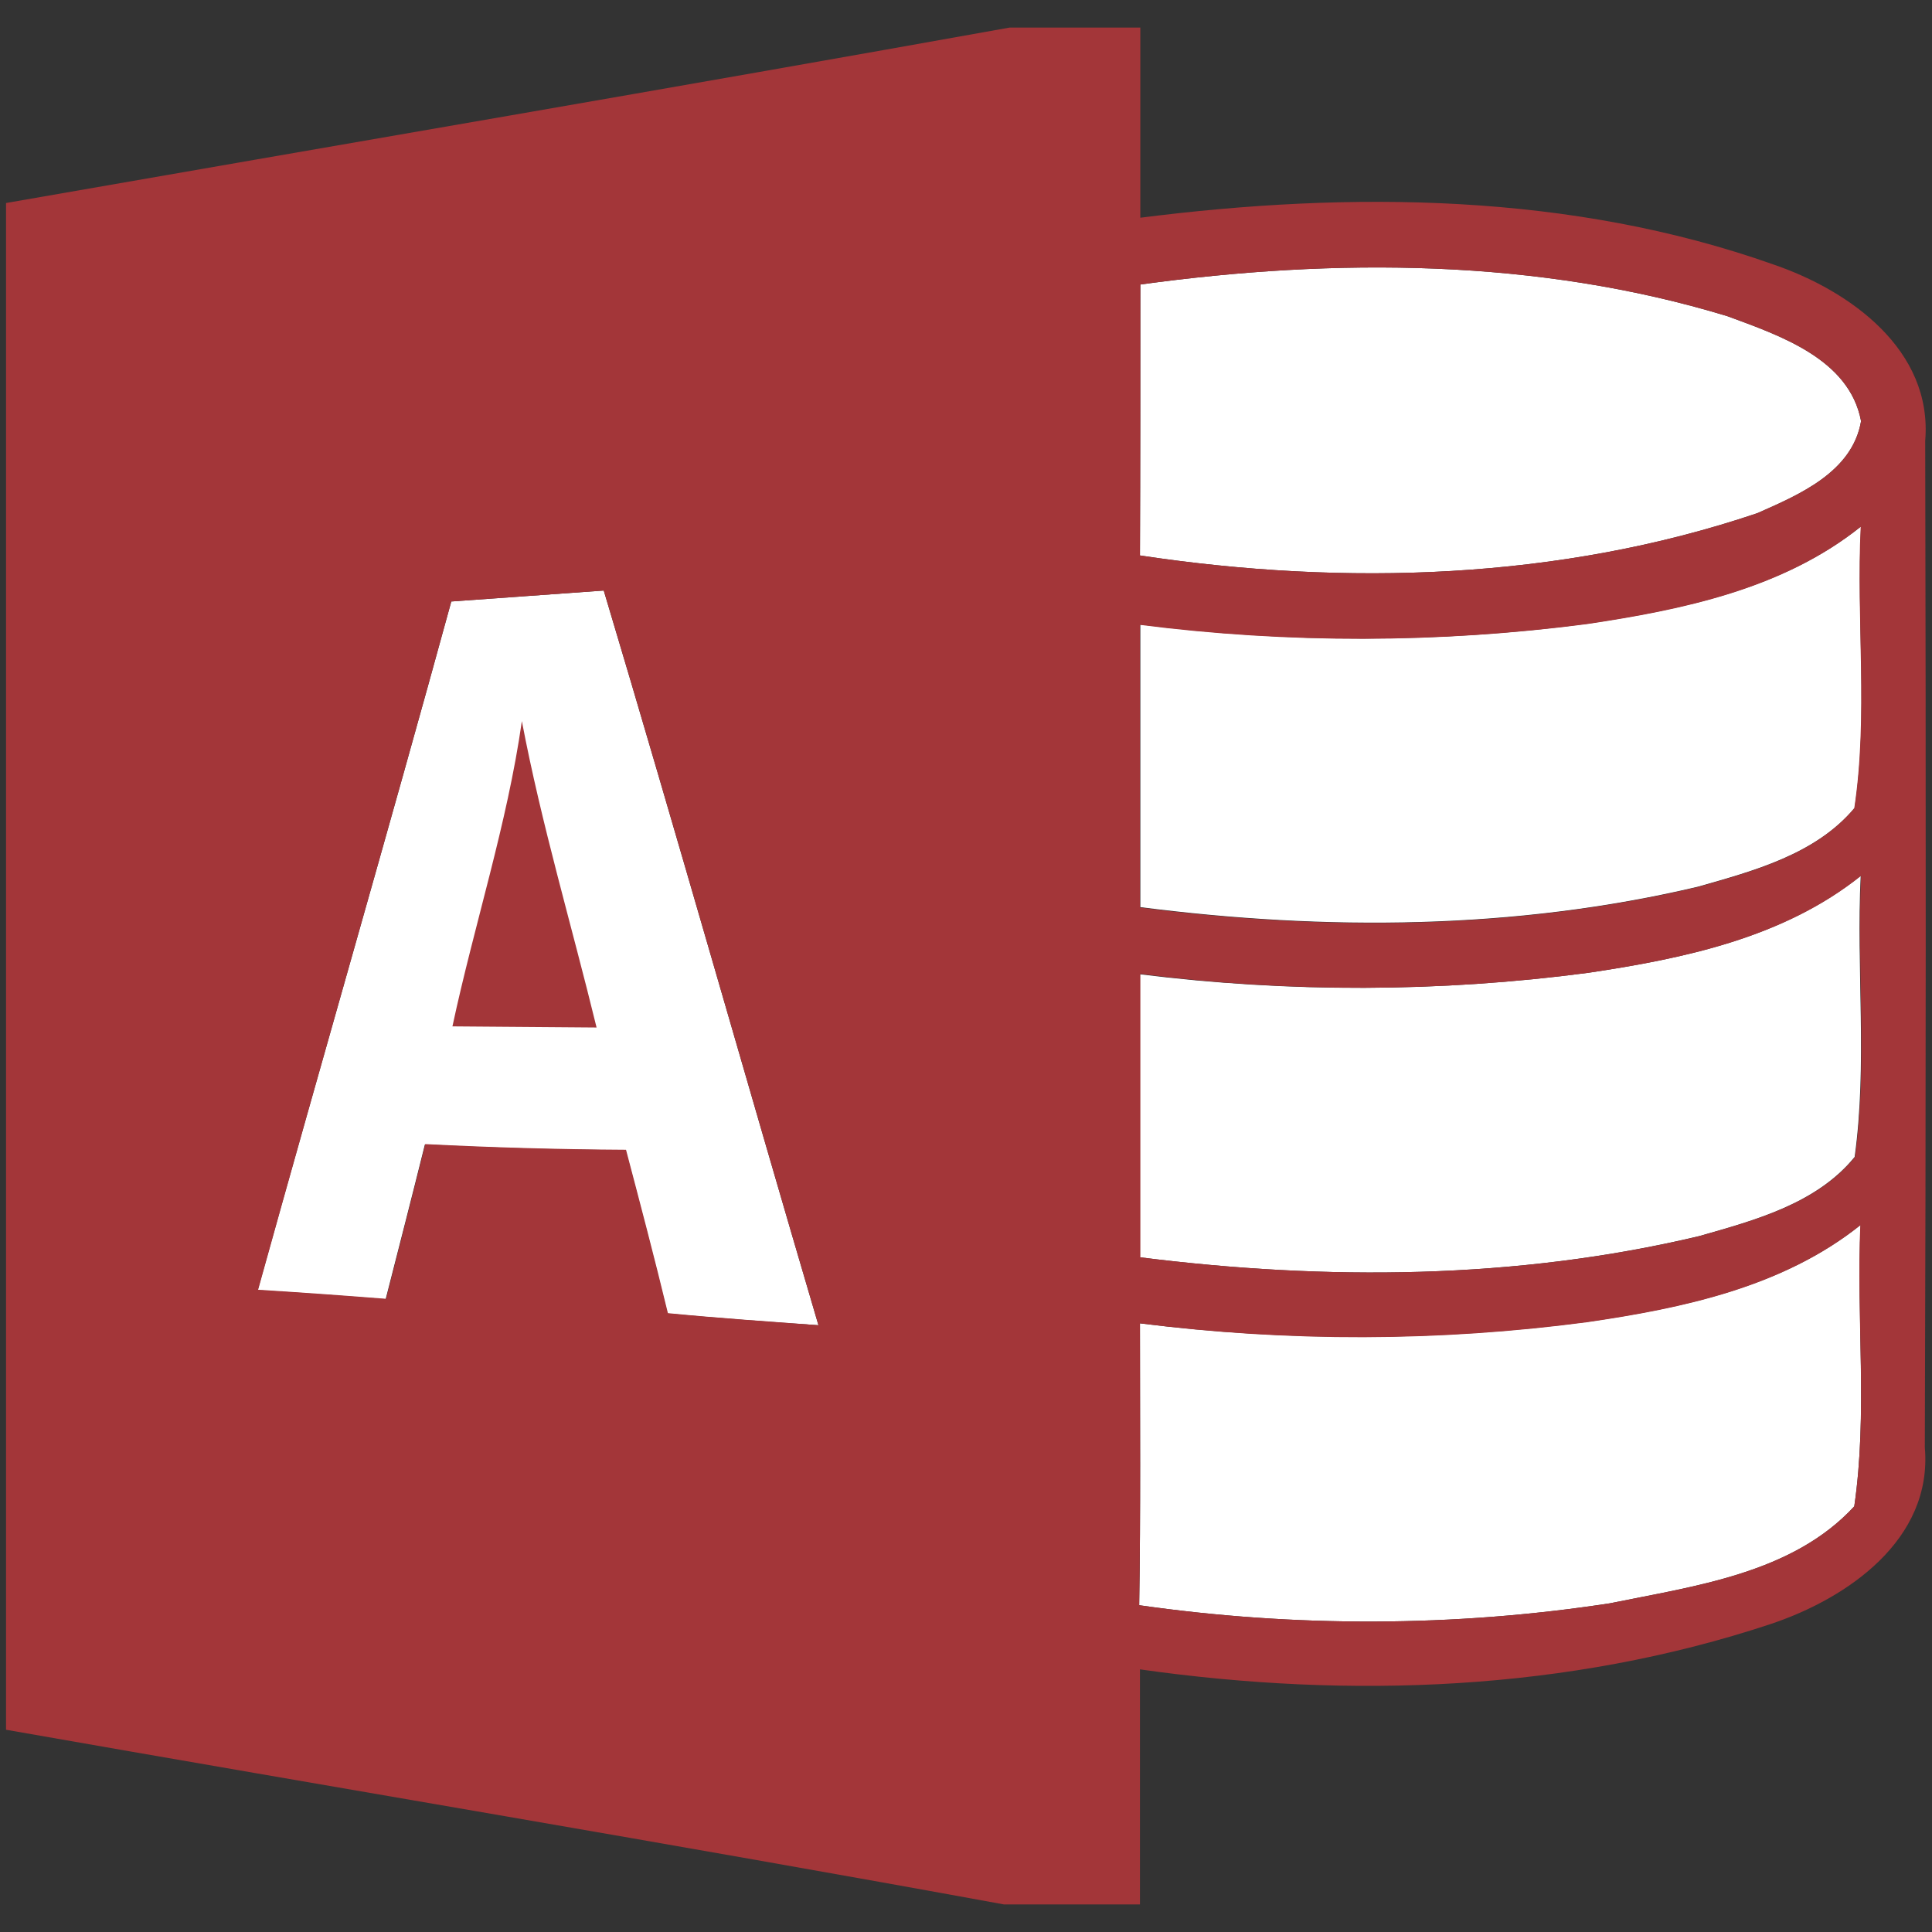 <?xml version="1.0" encoding="utf-8"?>
<!-- Generator: Adobe Illustrator 19.2.0, SVG Export Plug-In . SVG Version: 6.00 Build 0)  -->
<svg version="1.1" id="icon" xmlns="http://www.w3.org/2000/svg" xmlns:xlink="http://www.w3.org/1999/xlink" x="0px" y="0px"
	 viewBox="0 0 512 512" style="enable-background:new 0 0 512 512;" xml:space="preserve">
<rect x="0" y="0" width="512" height="512" fill="#333333" stroke="none"/>
<style type="text/css">
	.st0{fill:#FFFFFF;}
	.st1{fill:#A33639;}
</style>
<g>
	<path id="path50_1_" class="st0" d="M302.2,75.4c51.6-7.1,105.4-6.9,155.6,8.4
		c13.8,5.1,32.3,11.3,35.4,27.8c-2.3,13.5-16.4,19.5-27.5,24.4c-52.4,17.7-109.2,19.4-163.6,11.2C302.2,123.3,302.2,99.3,302.2,75.4
		z"/>
	<path id="path66_1_" class="st0" d="M420.6,165.3c25.4-3.8,52-9.3,72.6-25.8
		c-1.3,24.9,2,50-1.7,74.6c-10.3,12.3-26.8,16.7-41.6,20.9c-48.3,11.4-98.6,11.7-147.7,5.4c0-25,0-50,0-74.9
		C341.4,170.5,381.3,170.5,420.6,165.3z"/>
	<path id="path78_1_" class="st0" d="M119.6,159.4c13.5-1,26.9-1.9,40.4-2.9
		c19.4,64.8,37.8,129.9,56.9,194.7c-13.4-0.9-26.7-1.9-40-3.1c-3.5-14.5-7.3-28.9-11.1-43.3c-17.7-0.1-35.5-0.6-53.2-1.5
		c-3.4,13.7-6.9,27.3-10.4,41c-11.3-0.9-22.6-1.7-33.9-2.4C85.3,280.9,102.9,220.3,119.6,159.4z"/>
	<path id="path110_1_" class="st0" d="M420.9,257.8c25.4-3.8,51.7-9.3,72.2-25.7
		c-1.2,24.8,1.8,49.8-1.6,74.5c-10.1,12.4-26.5,16.8-41.3,21c-48.4,11.5-98.9,11.8-148.1,5.6c0-25,0-50,0-75
		C341.5,263.1,381.5,263,420.9,257.8z"/>
	<path id="path118_1_" class="st0" d="M420.7,350.3c25.4-3.7,51.9-9.3,72.4-25.7
		c-1.2,24.8,1.9,50-1.7,74.6c-16.4,17.8-42.3,21.1-64.8,25.7c-41.2,6.3-83.4,6.4-124.7,0.5c0.4-24.9,0.2-49.8,0.2-74.7
		C341.5,355.6,381.4,355.5,420.7,350.3z"/>
	<path class="st1" d="M510.2,116.8c2-24.1-20-39.8-40.2-46.7c-53.6-19-112-19.5-167.8-12.4c0-16.8,0-33.6,0-50.4h-34.6
		C179,23.2,90.3,38.3,1.6,53.8c0,134.8,0,269.7,0,404.6c88.2,15.5,176.5,30.2,264.5,46.3h36c0-20.8,0-41.5,0-62.3
		c55.7,7.9,113.4,5.8,167.1-12c20.4-6.8,43-22.4,40.9-46.8C510.4,294.6,510.4,205.7,510.2,116.8z M177,348
		c-3.5-14.5-7.3-28.9-11.1-43.3c-17.7-0.1-35.5-0.6-53.2-1.5c-3.4,13.7-6.9,27.3-10.4,41c-11.3-0.9-22.6-1.7-33.9-2.4
		c16.9-60.9,34.5-121.5,51.2-182.4c13.5-1,26.9-1.9,40.4-2.9c19.4,64.8,37.8,129.9,56.9,194.7C203.6,350.2,190.2,349.3,177,348z
		 M302.2,75.4c51.6-7.1,105.4-6.9,155.6,8.4c13.8,5.1,32.3,11.3,35.4,27.8c-2.3,13.5-16.4,19.5-27.5,24.4
		c-52.4,17.7-109.2,19.4-163.6,11.2C302.2,123.3,302.2,99.3,302.2,75.4z M302.2,258.1c39.4,5,79.4,4.9,118.8-0.3
		c25.4-3.8,51.7-9.3,72.2-25.7c-1.2,24.8,1.8,49.8-1.6,74.5c-10.1,12.4-26.5,16.8-41.3,21c-48.4,11.5-98.9,11.8-148.1,5.6
		C302.2,308,302.2,283.1,302.2,258.1z M491.4,399.2c-16.4,17.8-42.3,21.1-64.8,25.7c-41.2,6.3-83.4,6.4-124.7,0.5
		c0.4-24.9,0.2-49.8,0.2-74.7c39.3,5,79.2,4.9,118.5-0.3c25.4-3.7,51.9-9.3,72.4-25.7C491.9,349.4,495,374.5,491.4,399.2z
		 M491.4,214.2c-10.3,12.3-26.8,16.7-41.6,20.9c-48.3,11.4-98.6,11.7-147.7,5.4c0-25,0-50,0-74.9c39.3,5,79.1,4.9,118.4-0.2
		c25.4-3.8,52-9.3,72.6-25.8C491.9,164.4,495.1,189.6,491.4,214.2z"/>
	<path id="path98" class="st1" d="M119.9,272c5.8-27.1,14.5-53.5,18.4-80.9
		c5.2,27.4,13.2,54.1,19.8,81.2C145.4,272.2,132.7,272.1,119.9,272z"/>
</g>
</svg>
